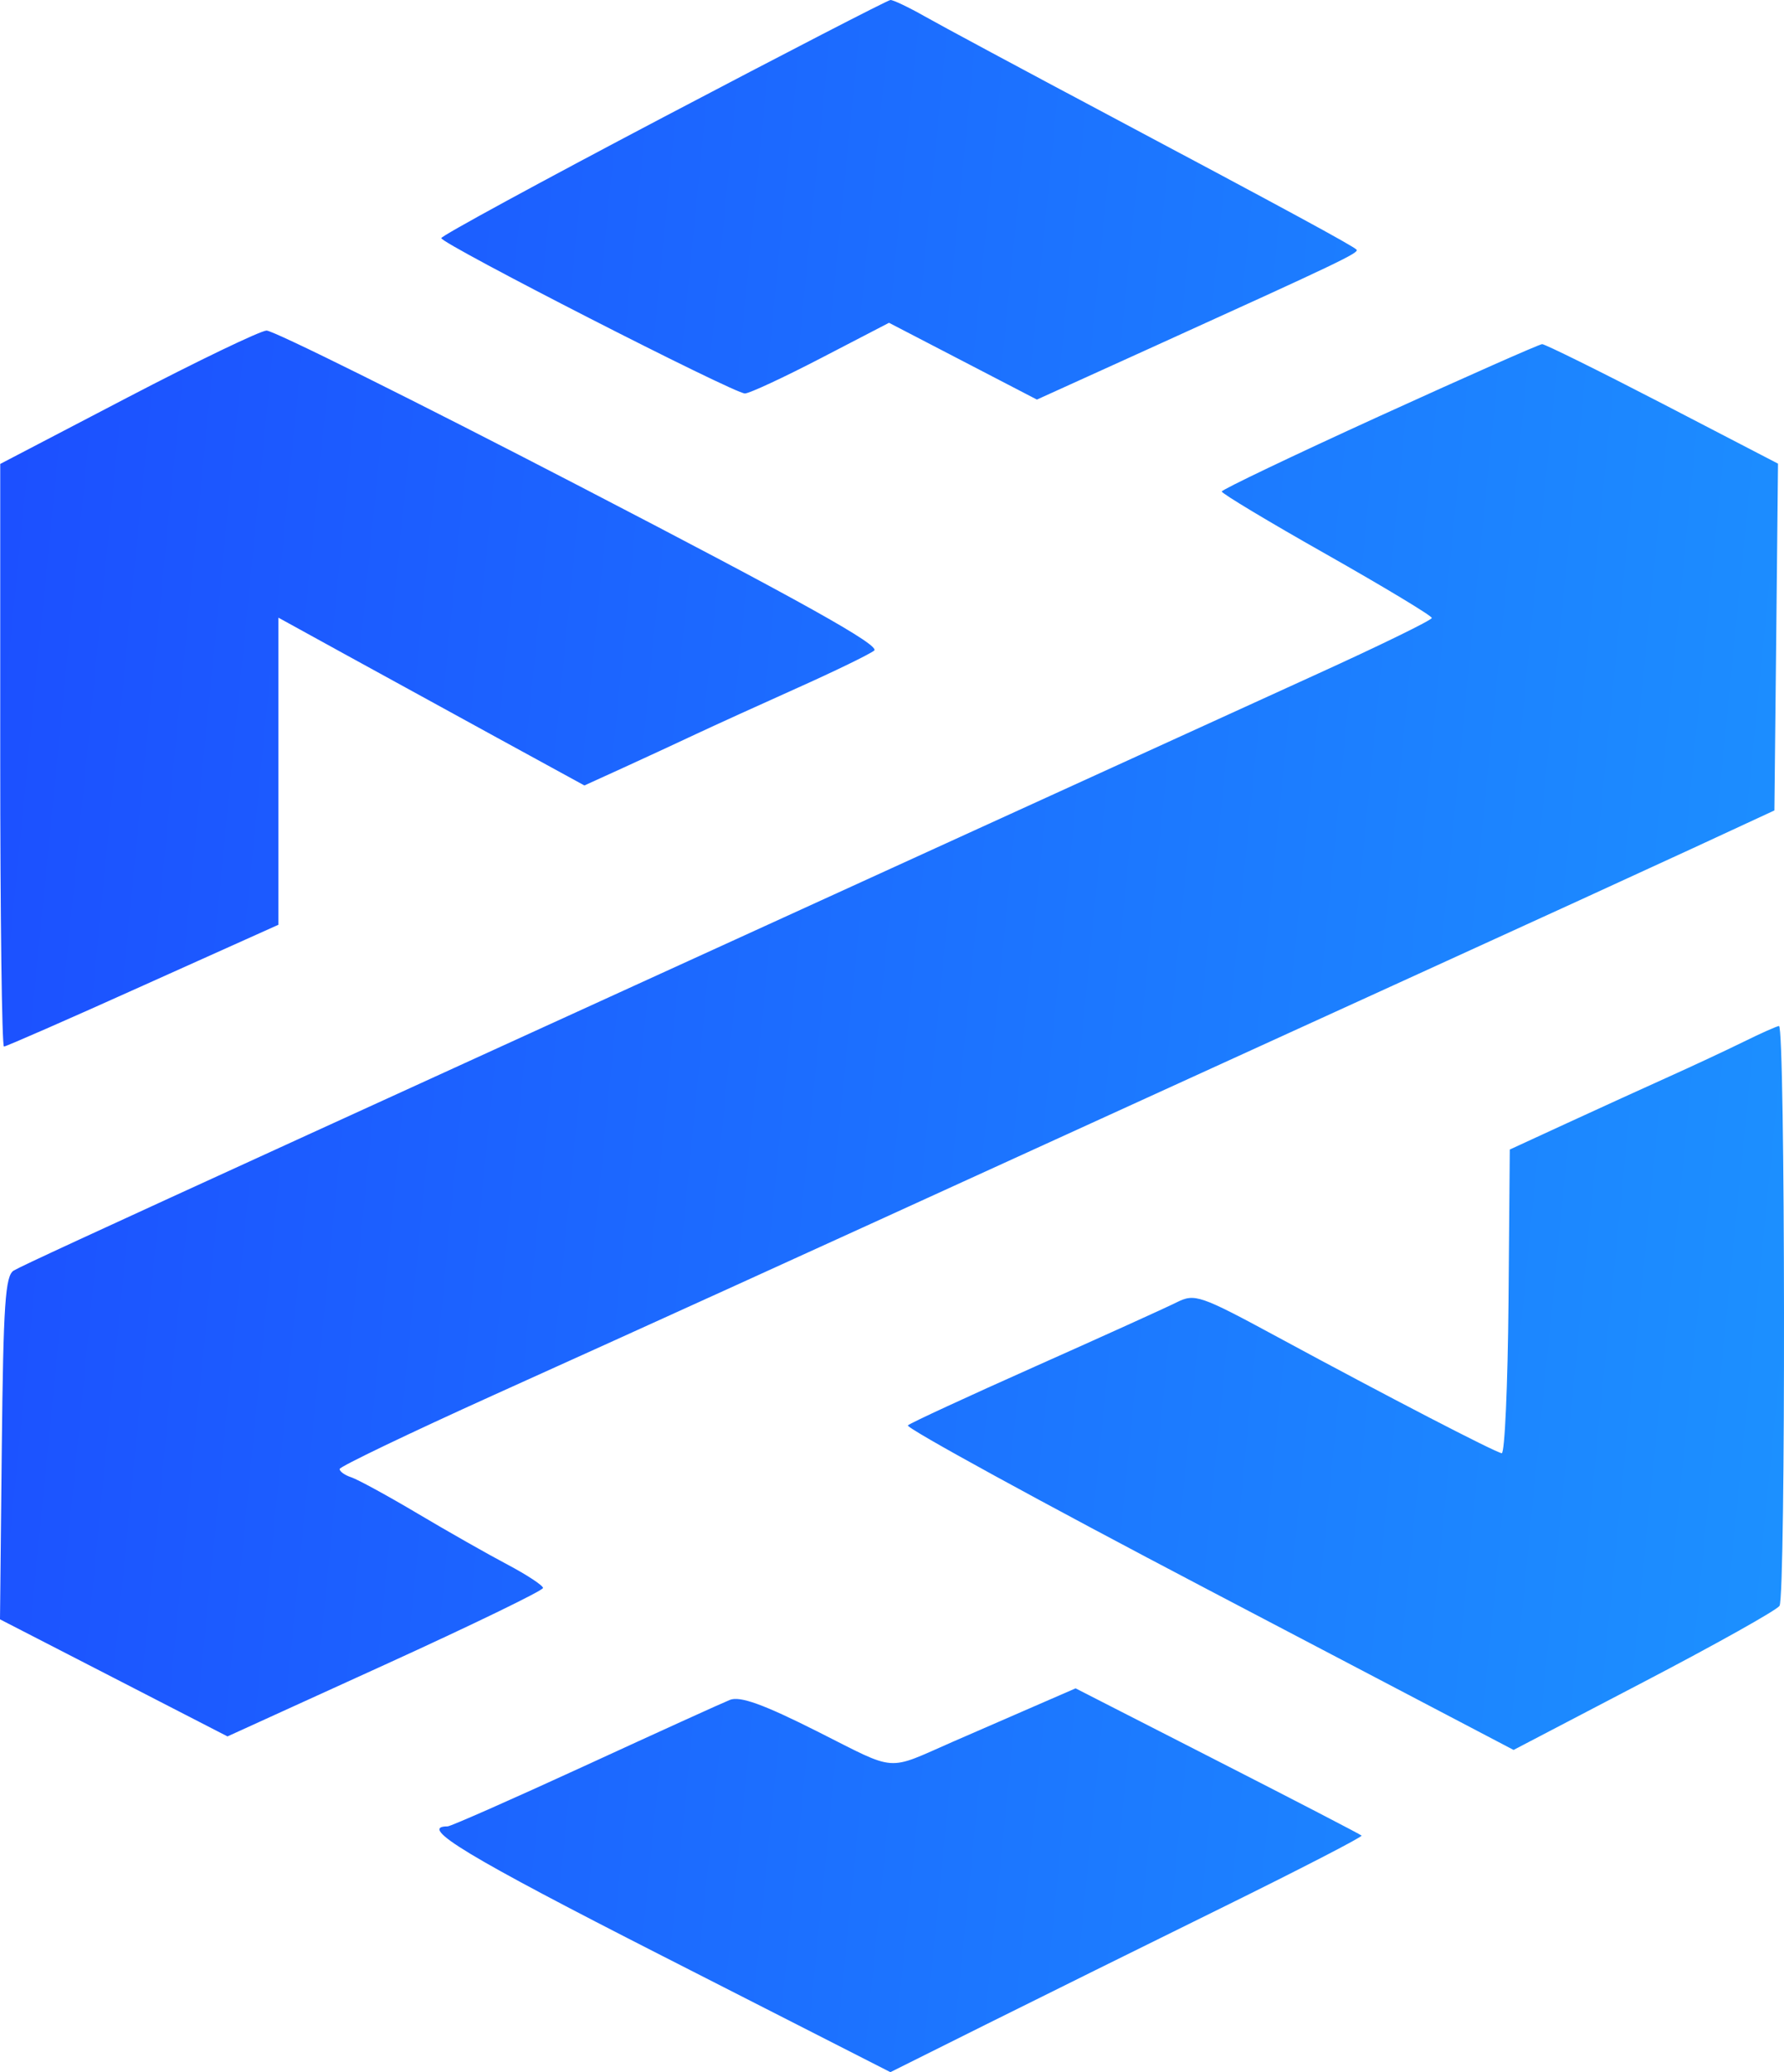 <svg width="31" height="36" viewBox="0 0 31 36" fill="none" xmlns="http://www.w3.org/2000/svg">
<path fill-rule="evenodd" clip-rule="evenodd" d="M11.528 2.036C9.405 3.153 7.667 4.098 7.668 4.137C7.669 4.236 12.764 6.842 12.945 6.836C13.027 6.833 13.624 6.555 14.271 6.219L15.448 5.608L16.733 6.275L18.018 6.942L20.123 5.987C23.294 4.548 23.623 4.39 23.572 4.337C23.503 4.267 22.366 3.65 19.28 2.009C17.788 1.216 16.341 0.439 16.063 0.281C15.785 0.124 15.52 -0.002 15.473 3.49751e-05C15.427 0.002 13.652 0.919 11.528 2.036ZM2.215 6.906L0.004 8.06V13.121C0.004 15.904 0.033 18.182 0.069 18.182C0.104 18.182 1.192 17.706 2.485 17.123L4.838 16.066V10.731L5.987 11.363C6.873 11.85 7.759 12.336 8.646 12.821L10.155 13.646L10.827 13.34C11.248 13.147 11.669 12.953 12.088 12.756C12.412 12.604 13.208 12.242 13.857 11.951C14.505 11.661 15.105 11.369 15.19 11.303C15.303 11.214 13.925 10.445 10.091 8.457C7.201 6.958 4.744 5.737 4.631 5.743C4.518 5.749 3.43 6.272 2.215 6.906ZM23.97 7.23C22.464 7.917 21.232 8.506 21.23 8.539C21.229 8.573 22.049 9.066 23.054 9.634C24.058 10.203 24.88 10.698 24.88 10.736C24.88 10.773 23.991 11.208 22.905 11.702C21.819 12.197 19.073 13.449 16.804 14.485L9.2 17.956C7.287 18.83 5.563 19.617 5.368 19.706C1.461 21.492 0.387 21.988 0.24 22.073C0.091 22.158 0.058 22.656 0.031 25.154L0 28.133L1.977 29.15L3.953 30.167L6.695 28.918C8.202 28.231 9.436 27.633 9.436 27.588C9.436 27.545 9.157 27.361 8.817 27.181C8.476 27.001 7.773 26.602 7.255 26.294C6.736 25.986 6.219 25.704 6.105 25.666C5.992 25.629 5.9 25.564 5.902 25.521C5.904 25.479 7.111 24.9 8.584 24.234C11.446 22.942 13.635 21.946 18.337 19.799C20.439 18.839 22.541 17.88 24.644 16.921C26.492 16.079 28.641 15.095 29.419 14.735L30.833 14.08L30.865 11.067L30.896 8.055L28.892 7.015C27.789 6.444 26.846 5.978 26.797 5.979C26.747 5.981 25.475 6.544 23.97 7.23ZM30.296 18.1C30.001 18.245 29.417 18.518 28.999 18.706C28.582 18.894 27.789 19.255 27.238 19.509L26.235 19.971L26.213 22.616C26.2 24.07 26.147 25.254 26.095 25.247C25.976 25.229 24.098 24.256 22.21 23.234C20.847 22.497 20.762 22.468 20.442 22.628C20.256 22.721 19.15 23.222 17.983 23.742C16.816 24.262 15.823 24.721 15.776 24.763C15.729 24.804 18.078 26.09 20.996 27.62L26.301 30.402L28.567 29.218C29.814 28.567 30.873 27.974 30.922 27.899C31.032 27.731 31.023 17.812 30.913 17.825C30.869 17.83 30.592 17.954 30.296 18.1ZM17.747 29.742C17.354 29.913 16.961 30.084 16.568 30.255C15.382 30.773 15.614 30.791 14.203 30.081C13.263 29.608 12.858 29.462 12.682 29.533C12.55 29.586 11.414 30.102 10.158 30.68C8.902 31.257 7.831 31.73 7.778 31.73C7.251 31.73 8.127 32.258 11.508 33.98L15.472 36L17.14 35.168C18.058 34.711 19.908 33.795 21.252 33.133C22.597 32.47 23.68 31.911 23.66 31.89C23.639 31.869 22.513 31.285 21.156 30.592L18.69 29.332L17.747 29.742Z" fill="url(#paint0_linear_79_8473)"/>
<defs>
<linearGradient id="paint0_linear_79_8473" x1="0" y1="0" x2="34.211" y2="3.366" gradientUnits="userSpaceOnUse">
<stop stop-color="#1C4EFF"/>
<stop offset="1" stop-color="#1C92FF"/>
</linearGradient>
</defs>
</svg>
